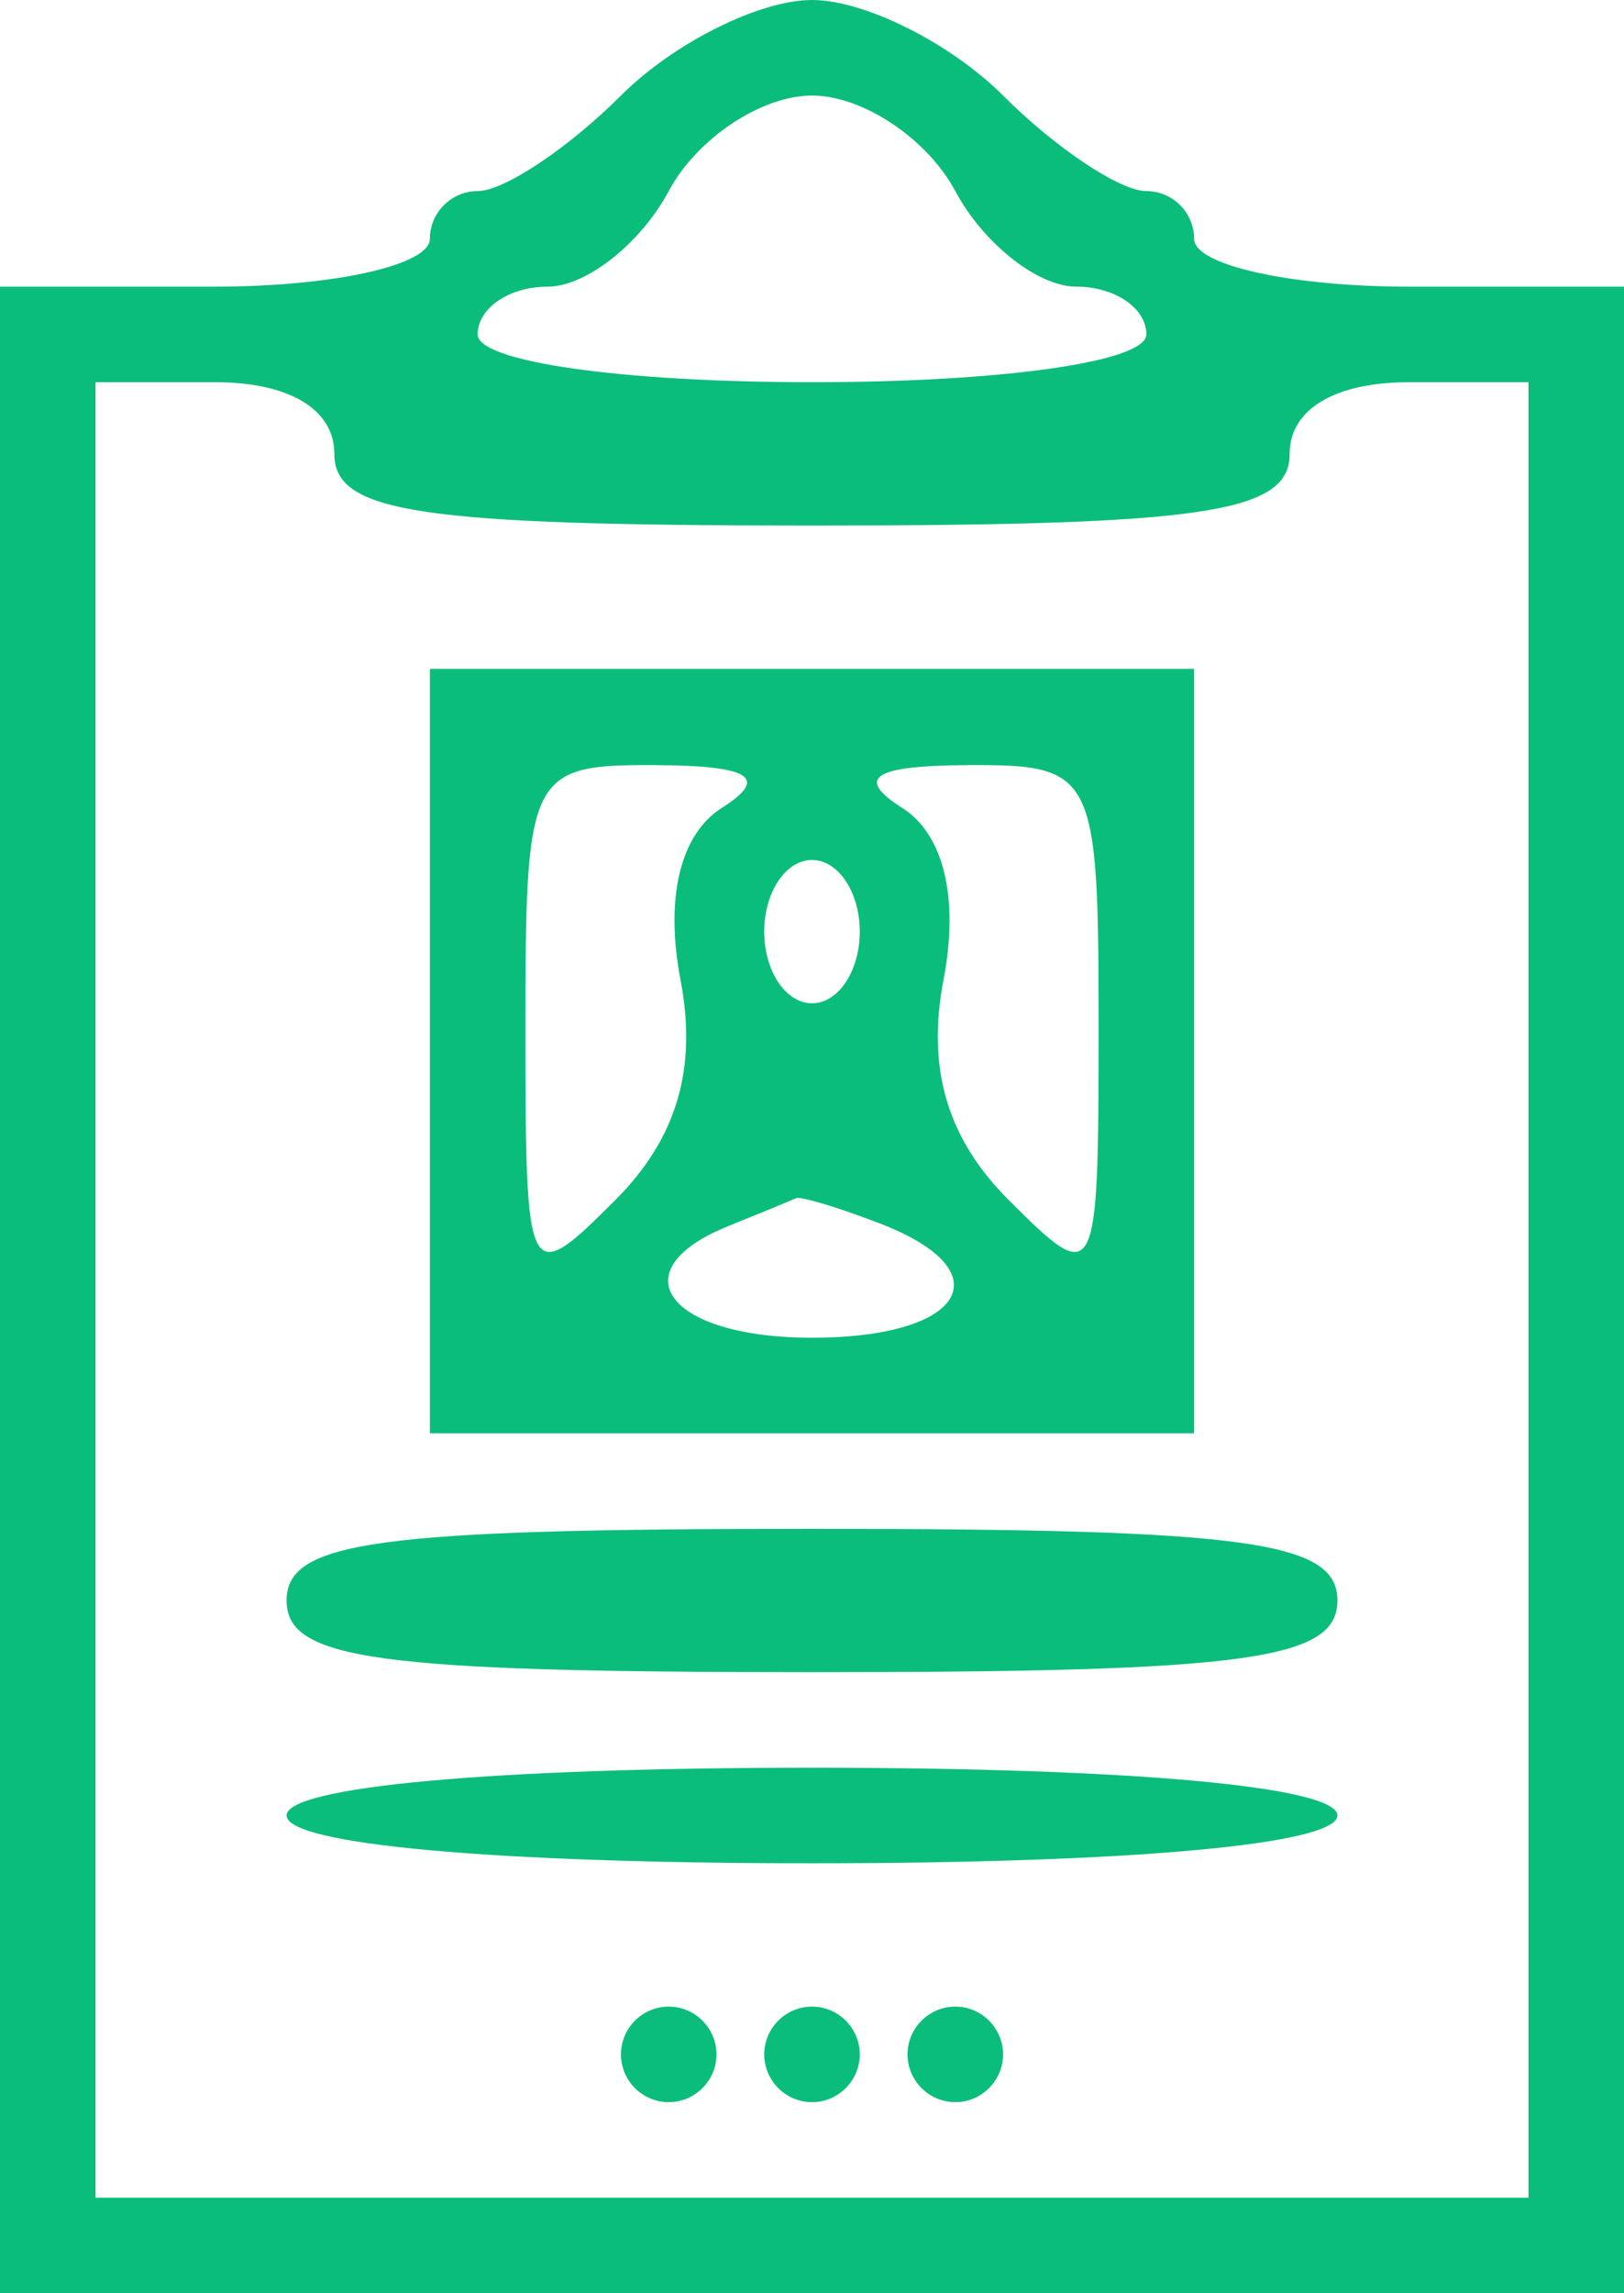 <svg width="34" height="48" viewBox="0 0 34 48" fill="none" xmlns="http://www.w3.org/2000/svg">
<path fill-rule="evenodd" clip-rule="evenodd" d="M13 2C11.9 3.1 10.55 4 10 4C9.45 4 9 4.45 9 5C9 5.55 6.975 6 4.5 6H0V27V48H17H34V27V6H29.5C27.025 6 25 5.55 25 5C25 4.45 24.55 4 24 4C23.45 4 22.1 3.1 21 2C19.9 0.9 18.1 0 17 0C15.9 0 14.1 0.9 13 2ZM20 4C20.589 5.1 21.73 6 22.535 6C23.341 6 24 6.45 24 7C24 7.571 21 8 17 8C13 8 10 7.571 10 7C10 6.45 10.659 6 11.465 6C12.27 6 13.411 5.1 14 4C14.589 2.9 15.939 2 17 2C18.061 2 19.411 2.9 20 4ZM7 9.5C7 10.733 8.778 11 17 11C25.222 11 27 10.733 27 9.5C27 8.567 27.944 8 29.5 8H32V27V46H17H2V27V8H4.5C6.056 8 7 8.567 7 9.5ZM9 22V30H17H25V22V14H17H9V22ZM15.113 16.909C14.24 17.462 13.919 18.795 14.247 20.51C14.602 22.367 14.168 23.832 12.884 25.116C11.039 26.961 11 26.887 11 21.5C11 16.163 11.081 16 13.75 16.015C15.719 16.026 16.106 16.28 15.113 16.909ZM23 21.5C23 26.887 22.961 26.961 21.116 25.116C19.832 23.832 19.398 22.367 19.753 20.51C20.081 18.795 19.76 17.462 18.887 16.909C17.894 16.28 18.281 16.026 20.25 16.015C22.919 16 23 16.163 23 21.5ZM18 19.5C18 20.325 17.55 21 17 21C16.45 21 16 20.325 16 19.5C16 18.675 16.45 18 17 18C17.55 18 18 18.675 18 19.5ZM18.418 25.607C21.03 26.609 20.206 28 17 28C13.979 28 12.93 26.599 15.25 25.662C15.938 25.385 16.576 25.122 16.668 25.079C16.761 25.036 17.548 25.273 18.418 25.607ZM6 33.5C6 34.742 7.889 35 17 35C26.111 35 28 34.742 28 33.5C28 32.258 26.111 32 17 32C7.889 32 6 32.258 6 33.5ZM6 38C6 38.606 10.333 39 17 39C23.667 39 28 38.606 28 38C28 37.394 23.667 37 17 37C10.333 37 6 37.394 6 38ZM13 43C13 43.55 13.45 44 14 44C14.55 44 15 43.55 15 43C15 42.45 14.55 42 14 42C13.45 42 13 42.45 13 43ZM16 43C16 43.55 16.45 44 17 44C17.55 44 18 43.55 18 43C18 42.45 17.55 42 17 42C16.45 42 16 42.45 16 43ZM19 43C19 43.55 19.45 44 20 44C20.55 44 21 43.55 21 43C21 42.45 20.55 42 20 42C19.45 42 19 42.45 19 43Z" fill="#0BBD7B"/>
</svg>
